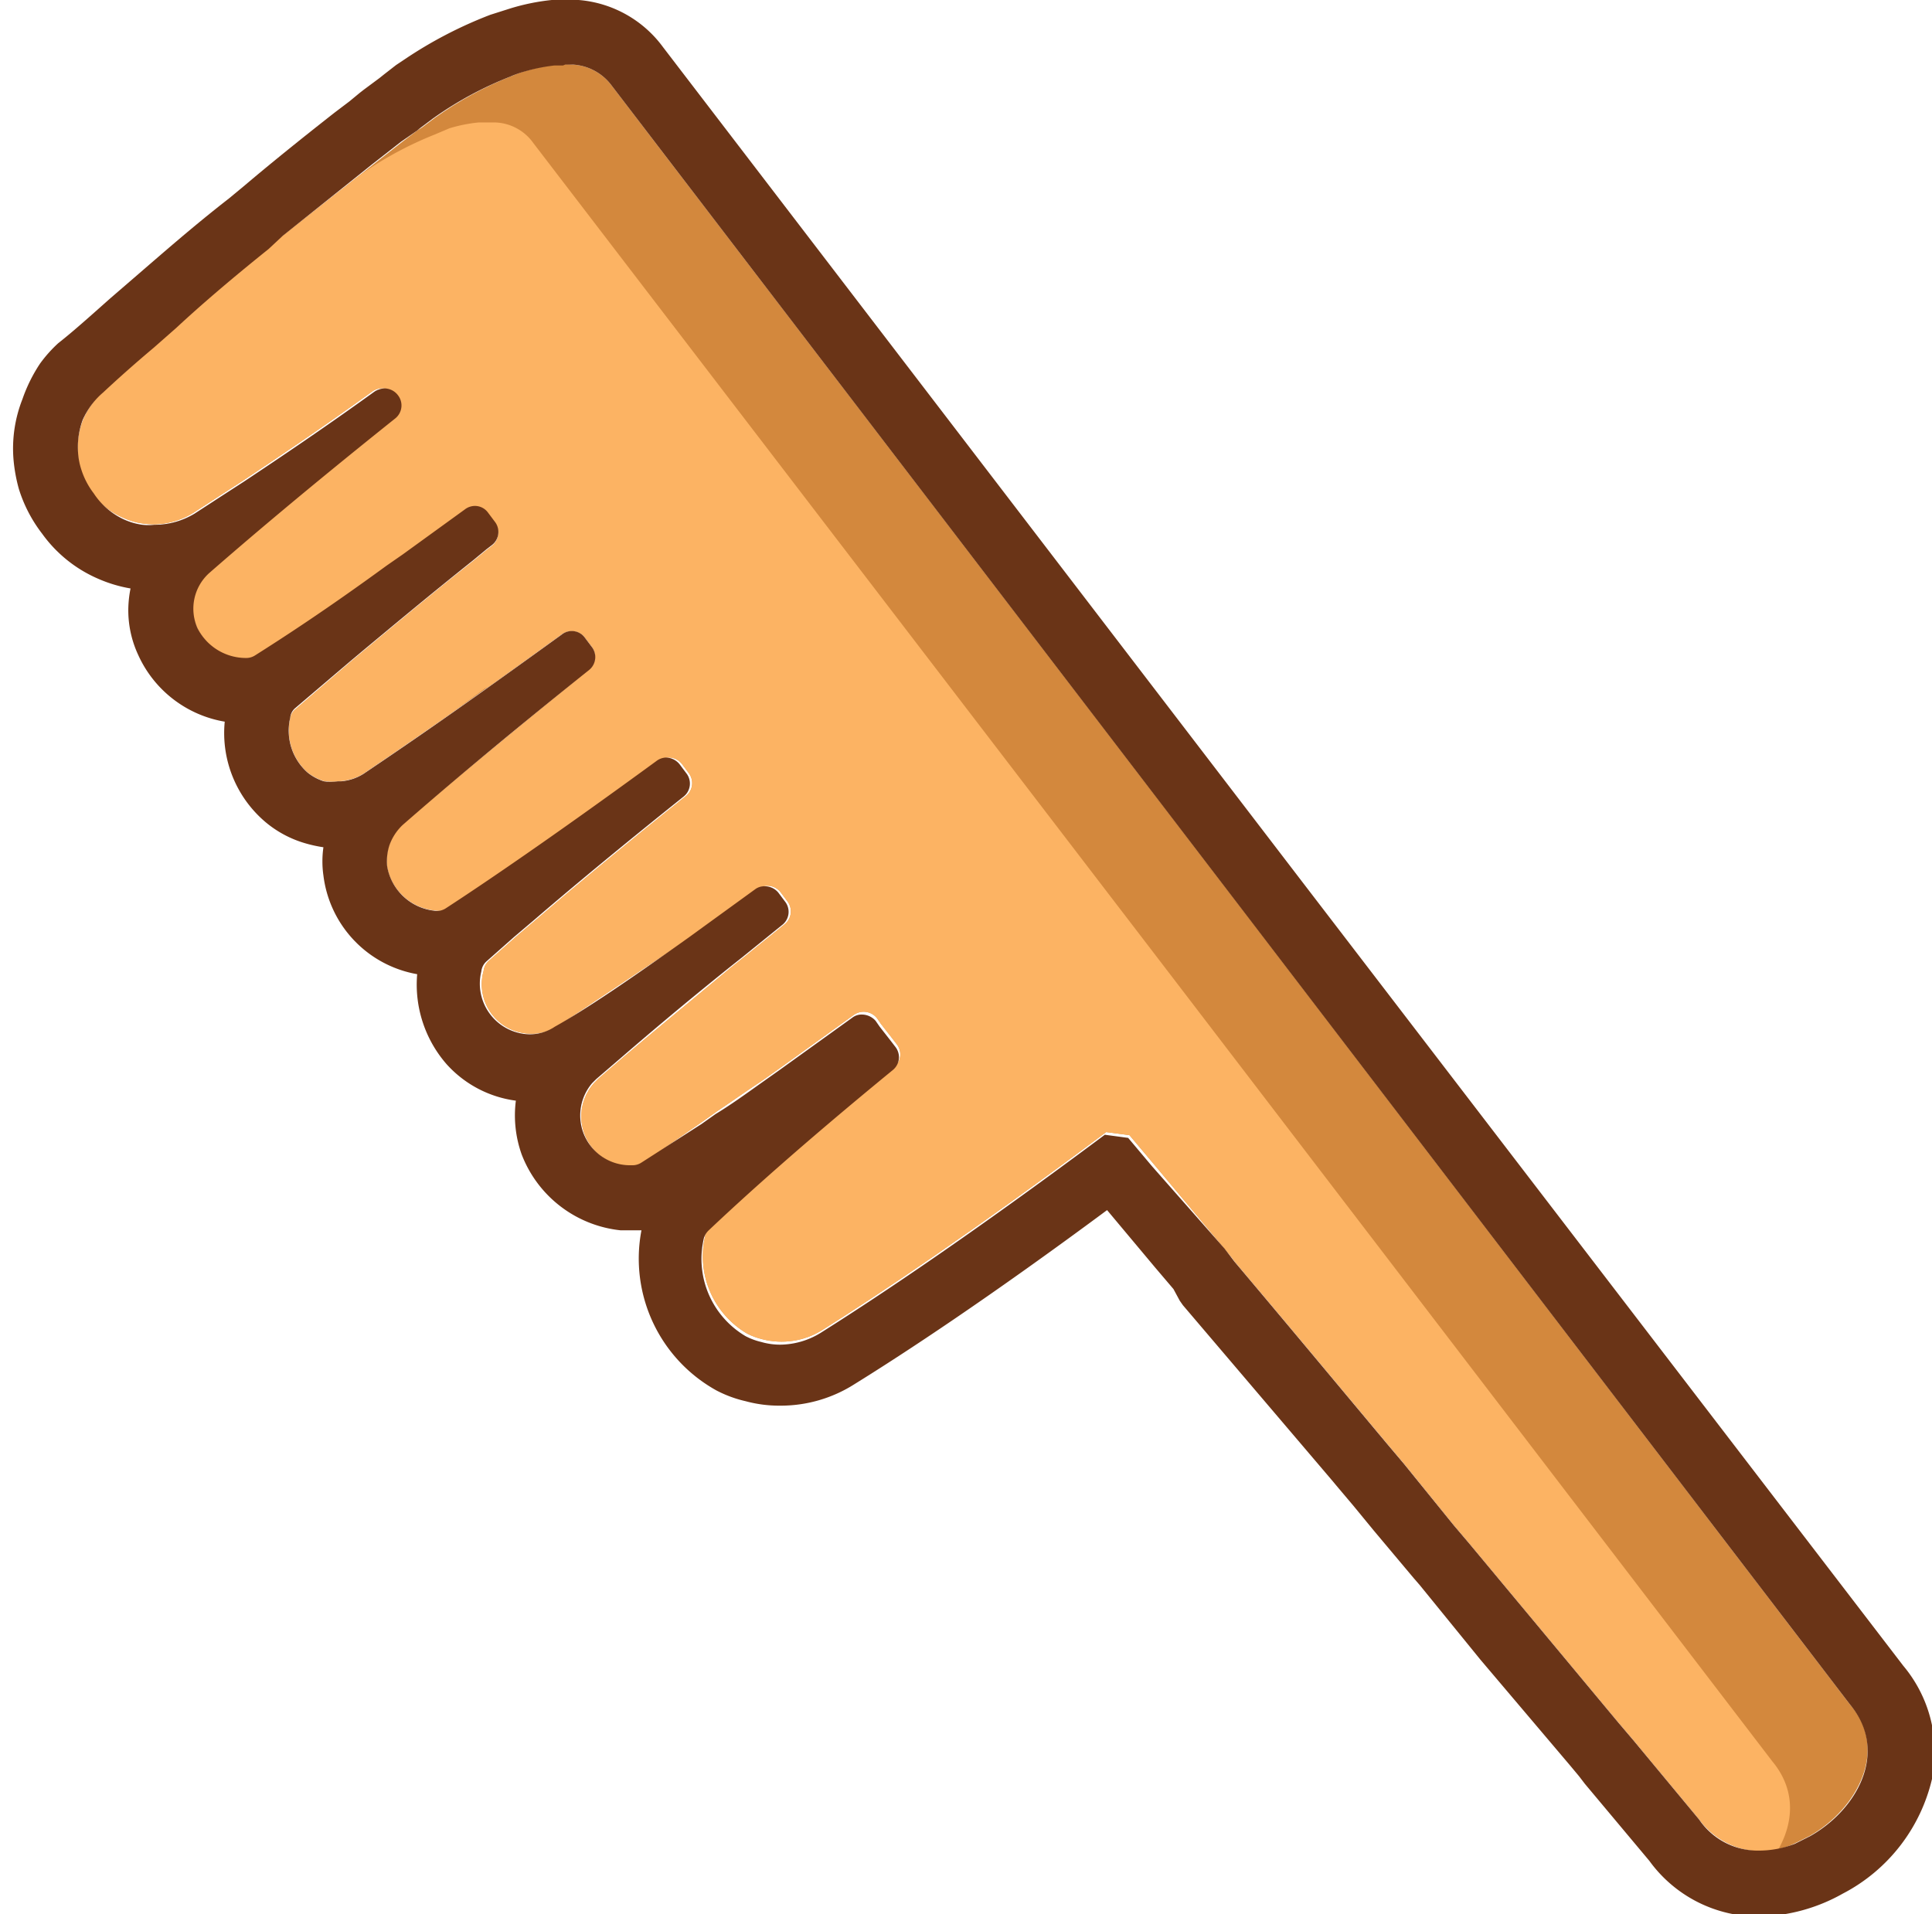 <svg xmlns="http://www.w3.org/2000/svg" xmlns:xlink="http://www.w3.org/1999/xlink" width="43.07" height="42.68" viewBox="0 0 43.07 42.68">
  <defs>
    <clipPath id="clip-path" transform="translate(0.3)">
      <path d="M40.94,38,27.59,20.53l0,0L13.33,1.9a1.16,1.16,0,0,0-.86-.46,2.16,2.16,0,0,0-.36,0,3.94,3.94,0,0,0-.65.13,2.3,2.3,0,0,0-.34.12,8,8,0,0,0-1.73.94h0l-.28.21,0,0L9,2.91l-.33.25-.32.25-.32.25L6,5.26l-.35.29C4.88,6.2,4.2,6.78,3.61,7.29l-.5.44c-.44.39-.82.73-1.13,1A1.71,1.71,0,0,0,1.76,9a1.75,1.75,0,0,0-.22.4,1.77,1.77,0,0,0-.1.72,1.51,1.51,0,0,0,.07.37,1.74,1.74,0,0,0,.28.54,1.61,1.61,0,0,0,.67.52,1.48,1.48,0,0,0,.41.12A1.69,1.69,0,0,0,4,11.44l.6-.39.51-.33c.78-.52,1.75-1.17,2.9-2a.39.39,0,0,1,.52.08h0a.37.37,0,0,1-.06.52c-2,1.63-3.36,2.76-4.15,3.45A1.07,1.07,0,0,0,4.1,14a1.21,1.21,0,0,0,1.06.69.46.46,0,0,0,.23-.06c.6-.4,1.56-1,2.93-2l.36-.25,1.38-1a.38.38,0,0,1,.52.07l.15.2a.37.37,0,0,1-.06.52l-.13.1-.29.24c-1,.79-1.79,1.46-2.44,2l-.31.26L6.29,15.81a.32.32,0,0,0-.12.22,1.25,1.25,0,0,0,.38,1.18,1.11,1.11,0,0,0,.37.2,1.2,1.2,0,0,0,.38,0,1.1,1.1,0,0,0,.51-.17c.43-.29,1-.68,1.75-1.2s1.61-1.14,2.66-1.9a.38.38,0,0,1,.52.07l.15.2a.37.37,0,0,1-.06.52c-2,1.63-3.36,2.76-4.15,3.45a1.15,1.15,0,0,0-.3.46,1.17,1.17,0,0,0-.05.46,1.2,1.2,0,0,0,1.11,1,.36.36,0,0,0,.25-.06c.83-.54,2.35-1.57,4.69-3.28a.38.38,0,0,1,.52.07l.15.2a.37.37,0,0,1-.06.52c-1.45,1.16-2.53,2.06-3.32,2.74l-.46.39-.61.54a.35.35,0,0,0-.12.23,1.1,1.1,0,0,0,1.64,1.23c.66-.43,1.63-1.09,3-2l.33-.24,1.13-.82a.38.38,0,0,1,.52.07l.15.2a.37.37,0,0,1-.06.52l-.89.72-.29.23c-1,.83-1.81,1.5-2.4,2l-.57.49-.09.09A1.11,1.11,0,0,0,13.76,26a.36.36,0,0,0,.25-.06L15.37,25l.31-.22c.3-.2.62-.43,1-.68l.41-.29,1.64-1.18a.38.38,0,0,1,.52.07l.09.13.25.32.1.13a.37.37,0,0,1-.06.52c-2.05,1.68-3.35,2.86-4.11,3.58a.39.39,0,0,0-.11.22,2,2,0,0,0,.94,2.13,1.48,1.48,0,0,0,.35.13,1.71,1.71,0,0,0,1.32-.2c1.27-.8,3.34-2.18,6.34-4.42l.52.07.53.63L27,27.84c.08.1.16.19.23.29,1.19,1.41,2.33,2.78,3.4,4.06l.38.45L32.11,34l.34.4,3.33,4,.34.4,1.46,1.76a1.71,1.71,0,0,0,2.13.54l.34-.17C41.1,40.33,41.82,39,40.94,38Z" fill="none"/>
    </clipPath>
  </defs>
  <g id="Layer_2" data-name="Layer 2">
    <g id="Layer_1-2" data-name="Layer 1">
      <g id="Squirrel_clean_4" data-name="Squirrel_clean 4">
        <g clip-path="url(#clip-path)">
          <path d="M40.94,38,27.59,20.53l0,0L13.33,1.9a1.16,1.16,0,0,0-.86-.46,2.16,2.16,0,0,0-.36,0,3.94,3.94,0,0,0-.65.13,2.3,2.3,0,0,0-.34.12,8,8,0,0,0-1.73.94h0l-.28.21,0,0L9,2.91l-.33.25-.32.25-.32.25L6,5.26l-.35.29C4.88,6.2,4.2,6.78,3.61,7.29l-.5.44c-.44.39-.82.73-1.13,1A1.71,1.71,0,0,0,1.76,9a1.75,1.75,0,0,0-.22.4,1.77,1.77,0,0,0-.1.72,1.51,1.51,0,0,0,.07.37,1.74,1.74,0,0,0,.28.54,1.61,1.61,0,0,0,.67.52,1.48,1.48,0,0,0,.41.12A1.69,1.69,0,0,0,4,11.44l.6-.39.51-.33c.78-.52,1.75-1.17,2.9-2a.39.39,0,0,1,.52.08h0a.37.37,0,0,1-.06.52c-2,1.63-3.36,2.76-4.15,3.45A1.07,1.07,0,0,0,4.1,14a1.21,1.21,0,0,0,1.06.69.46.46,0,0,0,.23-.06c.6-.4,1.56-1,2.93-2l.36-.25,1.38-1a.38.38,0,0,1,.52.07l.15.2a.37.37,0,0,1-.06.52l-.13.1-.29.24c-1,.79-1.79,1.46-2.44,2l-.31.26L6.29,15.81a.32.32,0,0,0-.12.22,1.25,1.25,0,0,0,.38,1.18,1.11,1.11,0,0,0,.37.2,1.2,1.2,0,0,0,.38,0,1.1,1.1,0,0,0,.51-.17c.43-.29,1-.68,1.75-1.2s1.61-1.14,2.66-1.9a.38.38,0,0,1,.52.07l.15.2a.37.37,0,0,1-.06.52c-2,1.63-3.36,2.76-4.15,3.45a1.15,1.15,0,0,0-.3.46,1.17,1.17,0,0,0-.05.46,1.2,1.2,0,0,0,1.11,1,.36.36,0,0,0,.25-.06c.83-.54,2.35-1.57,4.69-3.28a.38.38,0,0,1,.52.07l.15.2a.37.37,0,0,1-.06.52c-1.45,1.16-2.53,2.06-3.32,2.74l-.46.39-.61.54a.35.35,0,0,0-.12.23,1.1,1.1,0,0,0,1.64,1.23c.66-.43,1.63-1.09,3-2l.33-.24,1.13-.82a.38.38,0,0,1,.52.07l.15.2a.37.37,0,0,1-.06.52l-.89.72-.29.23c-1,.83-1.81,1.5-2.4,2l-.57.49-.09.09A1.11,1.11,0,0,0,13.76,26a.36.36,0,0,0,.25-.06L15.37,25l.31-.22c.3-.2.62-.43,1-.68l.41-.29,1.64-1.18a.38.38,0,0,1,.52.07l.09.13.25.32.1.13a.37.37,0,0,1-.06.52c-2.05,1.68-3.35,2.86-4.11,3.58a.39.39,0,0,0-.11.22,2,2,0,0,0,.94,2.13,1.48,1.48,0,0,0,.35.13,1.71,1.71,0,0,0,1.32-.2c1.27-.8,3.34-2.18,6.34-4.42l.52.07.53.63L27,27.84c.08.1.16.19.23.29,1.19,1.41,2.33,2.78,3.4,4.06l.38.45L32.11,34l.34.4,3.33,4,.34.4,1.46,1.76a1.71,1.71,0,0,0,2.13.54l.34-.17C41.1,40.33,41.82,39,40.94,38Z" transform="translate(0.3)" fill="#d3883d"/>
          <path d="M39.21,39.27,25.86,21.82l0,0L11.59,3.19a1.09,1.09,0,0,0-.85-.46h-.37a3.4,3.4,0,0,0-.65.13L9.39,3a8,8,0,0,0-1.73.95h0l-.27.22,0,0,0,0L7,4.45l-.33.25L6.31,5c-.73.57-1.4,1.11-2,1.6L4,6.84q-1.2,1-2.07,1.74L1.38,9c-.45.39-.82.73-1.13,1a1.86,1.86,0,0,0-.23.26,1.53,1.53,0,0,0-.21.4,1.62,1.62,0,0,0-.1.72,2.08,2.08,0,0,0,.06.36,1.55,1.55,0,0,0,.28.54,1.66,1.66,0,0,0,.68.53,1.42,1.42,0,0,0,.4.12,1.68,1.68,0,0,0,1.17-.24l.61-.38L3.42,12c.78-.52,1.74-1.17,2.9-2a.37.37,0,0,1,.51.08h0a.38.38,0,0,1-.07.53c-2,1.62-3.36,2.76-4.14,3.45a1.08,1.08,0,0,0-.36.79,1.11,1.11,0,0,0,.09.43A1.21,1.21,0,0,0,3.42,16a.32.32,0,0,0,.23-.06c.6-.39,1.57-1,2.94-2L7,13.64c.42-.3.88-.63,1.37-1a.38.38,0,0,1,.53.08l.15.2a.38.38,0,0,1-.07.52l-.12.1-.29.23c-1,.8-1.79,1.46-2.44,2L5.77,16c-.52.44-.92.8-1.22,1.06a.45.45,0,0,0-.12.21,1.24,1.24,0,0,0,.39,1.19,1.09,1.09,0,0,0,.37.19,1.18,1.18,0,0,0,.37,0,1,1,0,0,0,.51-.18l1.76-1.19c.73-.51,1.61-1.14,2.65-1.91a.39.39,0,0,1,.53.08l.15.2a.38.38,0,0,1-.07.52C9.06,17.89,7.73,19,7,19.71a1.11,1.11,0,0,0-.3.45,1,1,0,0,0-.05.46,1.16,1.16,0,0,0,1.11,1A.33.33,0,0,0,8,21.56C8.79,21,10.3,20,12.64,18.28a.39.39,0,0,1,.53.08l.15.2a.38.38,0,0,1-.07.52c-1.44,1.16-2.53,2.06-3.32,2.74l-.45.39-.62.54a.4.4,0,0,0-.12.22,1.11,1.11,0,0,0,1.65,1.24c.65-.44,1.63-1.1,2.95-2.05l.34-.24,1.12-.81a.38.38,0,0,1,.53.07l.15.2a.38.38,0,0,1-.07.52l-.88.71-.29.24c-1,.83-1.81,1.5-2.41,2l-.56.49-.09.09A1.11,1.11,0,0,0,12,27.27a.39.39,0,0,0,.25-.06l1.35-.91.32-.22,1-.68.41-.29L17,23.93a.39.39,0,0,1,.53.07l.09.13.25.32.1.13a.39.39,0,0,1-.06.52c-2.05,1.68-3.36,2.86-4.11,3.58a.36.36,0,0,0-.11.22A1.92,1.92,0,0,0,14.59,31a1.48,1.48,0,0,0,.35.13A1.68,1.68,0,0,0,16.26,31c1.27-.79,3.34-2.17,6.34-4.41l.52.07.52.63,1.58,1.89.24.28,3.4,4.07.37.45,1.15,1.36.33.41c1.33,1.58,2.47,2.94,3.33,4l.34.4c.93,1.11,1.47,1.75,1.47,1.76a1.7,1.7,0,0,0,2.13.53,2.6,2.6,0,0,0,.34-.16C39.37,41.62,40.09,40.33,39.21,39.27Z" transform="translate(0.3)" fill="#fcb363"/>
        </g>
        <path d="M12.3,1.44h.17a1.16,1.16,0,0,1,.86.46L27.56,20.5l0,0L40.94,38c.88,1.06.16,2.35-.89,2.94l-.34.17a2.22,2.22,0,0,1-.8.15,1.58,1.58,0,0,1-1.33-.69l-1.46-1.76-.34-.4-3.33-4-.34-.4L31,32.64l-.38-.45c-1.07-1.28-2.21-2.65-3.4-4.06L27,27.84,25.38,26l-.53-.63-.52-.07c-3,2.24-5.07,3.62-6.34,4.42a1.74,1.74,0,0,1-.9.26,1.52,1.52,0,0,1-.42-.06,1.48,1.48,0,0,1-.35-.13,2,2,0,0,1-.94-2.13.39.39,0,0,1,.11-.22c.76-.72,2.06-1.9,4.11-3.58a.37.37,0,0,0,.06-.52l-.1-.13-.25-.32-.09-.13a.41.41,0,0,0-.3-.14.34.34,0,0,0-.22.07l-1.64,1.18-.41.29c-.35.25-.67.48-1,.68l-.31.22L14,25.92a.36.36,0,0,1-.2.06h-.05a1.11,1.11,0,0,1-.85-1.83l.09-.09.57-.49c.59-.51,1.38-1.18,2.4-2l.29-.23.89-.72a.37.37,0,0,0,.06-.52l-.15-.2a.39.39,0,0,0-.3-.14.34.34,0,0,0-.22.07l-1.13.82-.33.24c-1.33.95-2.3,1.61-3,2a1,1,0,0,1-.58.17,1.13,1.13,0,0,1-1.06-1.4.35.35,0,0,1,.12-.23l.61-.54.46-.39c.79-.68,1.87-1.58,3.32-2.74a.37.37,0,0,0,.06-.52l-.15-.2a.4.4,0,0,0-.3-.15.37.37,0,0,0-.22.08c-2.34,1.71-3.86,2.74-4.69,3.28a.36.36,0,0,1-.2.06H9.44a1.2,1.2,0,0,1-1.11-1,1.17,1.17,0,0,1,.05-.46,1.15,1.15,0,0,1,.3-.46c.79-.69,2.11-1.82,4.15-3.45a.37.37,0,0,0,.06-.52l-.15-.2a.36.36,0,0,0-.52-.07c-1.05.76-1.93,1.39-2.66,1.9s-1.32.91-1.75,1.2a1.1,1.1,0,0,1-.51.17H7.23a1.06,1.06,0,0,1-.31,0,1.11,1.11,0,0,1-.37-.2A1.25,1.25,0,0,1,6.17,16a.32.32,0,0,1,.12-.22L7.5,14.75l.31-.26c.65-.54,1.45-1.21,2.44-2l.29-.24.13-.1a.37.37,0,0,0,.06-.52l-.15-.2a.36.36,0,0,0-.3-.15.37.37,0,0,0-.22.08l-1.38,1-.36.25c-1.37,1-2.33,1.62-2.93,2a.36.36,0,0,1-.2.06h0A1.21,1.21,0,0,1,4.1,14a1.07,1.07,0,0,1,.26-1.22c.79-.69,2.11-1.82,4.15-3.45a.37.37,0,0,0,.06-.52h0a.38.38,0,0,0-.3-.15.44.44,0,0,0-.22.07c-1.15.83-2.12,1.48-2.9,2l-.51.33-.6.39a1.72,1.72,0,0,1-.9.25,1.23,1.23,0,0,1-.27,0,1.48,1.48,0,0,1-.41-.12A1.61,1.61,0,0,1,1.79,11a1.74,1.74,0,0,1-.28-.54,1.51,1.51,0,0,1-.07-.37,1.77,1.77,0,0,1,.1-.72A1.75,1.75,0,0,1,1.76,9,1.71,1.71,0,0,1,2,8.75c.31-.29.69-.63,1.13-1l.5-.44C4.2,6.78,4.88,6.2,5.69,5.55L6,5.26l2-1.6.32-.25.32-.25L9,2.91l.06-.05,0,0,.28-.21h0a8,8,0,0,1,1.73-.94,2.3,2.3,0,0,1,.34-.12,3.94,3.94,0,0,1,.65-.13h.19M12.3,0H12a4.81,4.81,0,0,0-.93.19l-.44.14a9.5,9.5,0,0,0-1.92,1l-.18.12-.27.21-.1.08L7.81,2l-.09.07-.23.19-.33.25c-.74.58-1.41,1.12-2,1.62l-.35.29C4,5.05,3.32,5.65,2.67,6.21l-.51.44c-.45.4-.84.75-1.16,1a3,3,0,0,0-.41.46A3.49,3.49,0,0,0,.2,8.9,3,3,0,0,0,0,10.23a3.61,3.61,0,0,0,.12.67,3.18,3.18,0,0,0,.52,1,3,3,0,0,0,1.24,1,3.08,3.08,0,0,0,.73.22,2.52,2.52,0,0,0-.05.48,2.36,2.36,0,0,0,.22,1,2.59,2.59,0,0,0,1.93,1.49,2.6,2.6,0,0,0,.91,2.24,2.43,2.43,0,0,0,.88.47,3,3,0,0,0,.41.09,2.22,2.22,0,0,0,0,.63A2.55,2.55,0,0,0,9,21.72a2.7,2.7,0,0,0,.65,2,2.52,2.52,0,0,0,1.55.82,2.59,2.59,0,0,0,.13,1.2,2.66,2.66,0,0,0,2.2,1.69l.25,0H14A3.36,3.36,0,0,0,15.67,31a2.69,2.69,0,0,0,.65.24,2.86,2.86,0,0,0,.77.1,3.06,3.06,0,0,0,1.66-.48c1.13-.7,3-1.93,5.63-3.88l1.08,1.29.4.47L26,29l.07.1L29.39,33l.1.12.38.45.46.56.68.81.21.25.13.15L32.7,37l2,2.36.2.24.13.17,1.44,1.72a3,3,0,0,0,2.46,1.24,3.94,3.94,0,0,0,1.85-.51,3.88,3.88,0,0,0,2-2.6,3,3,0,0,0-.65-2.48L28.73,19.66l0,0h0L14.48,1.05A2.59,2.59,0,0,0,12.6,0Z" transform="translate(0.3)" fill="#6a3417"/>
      </g>
    </g>
  </g>
</svg>
